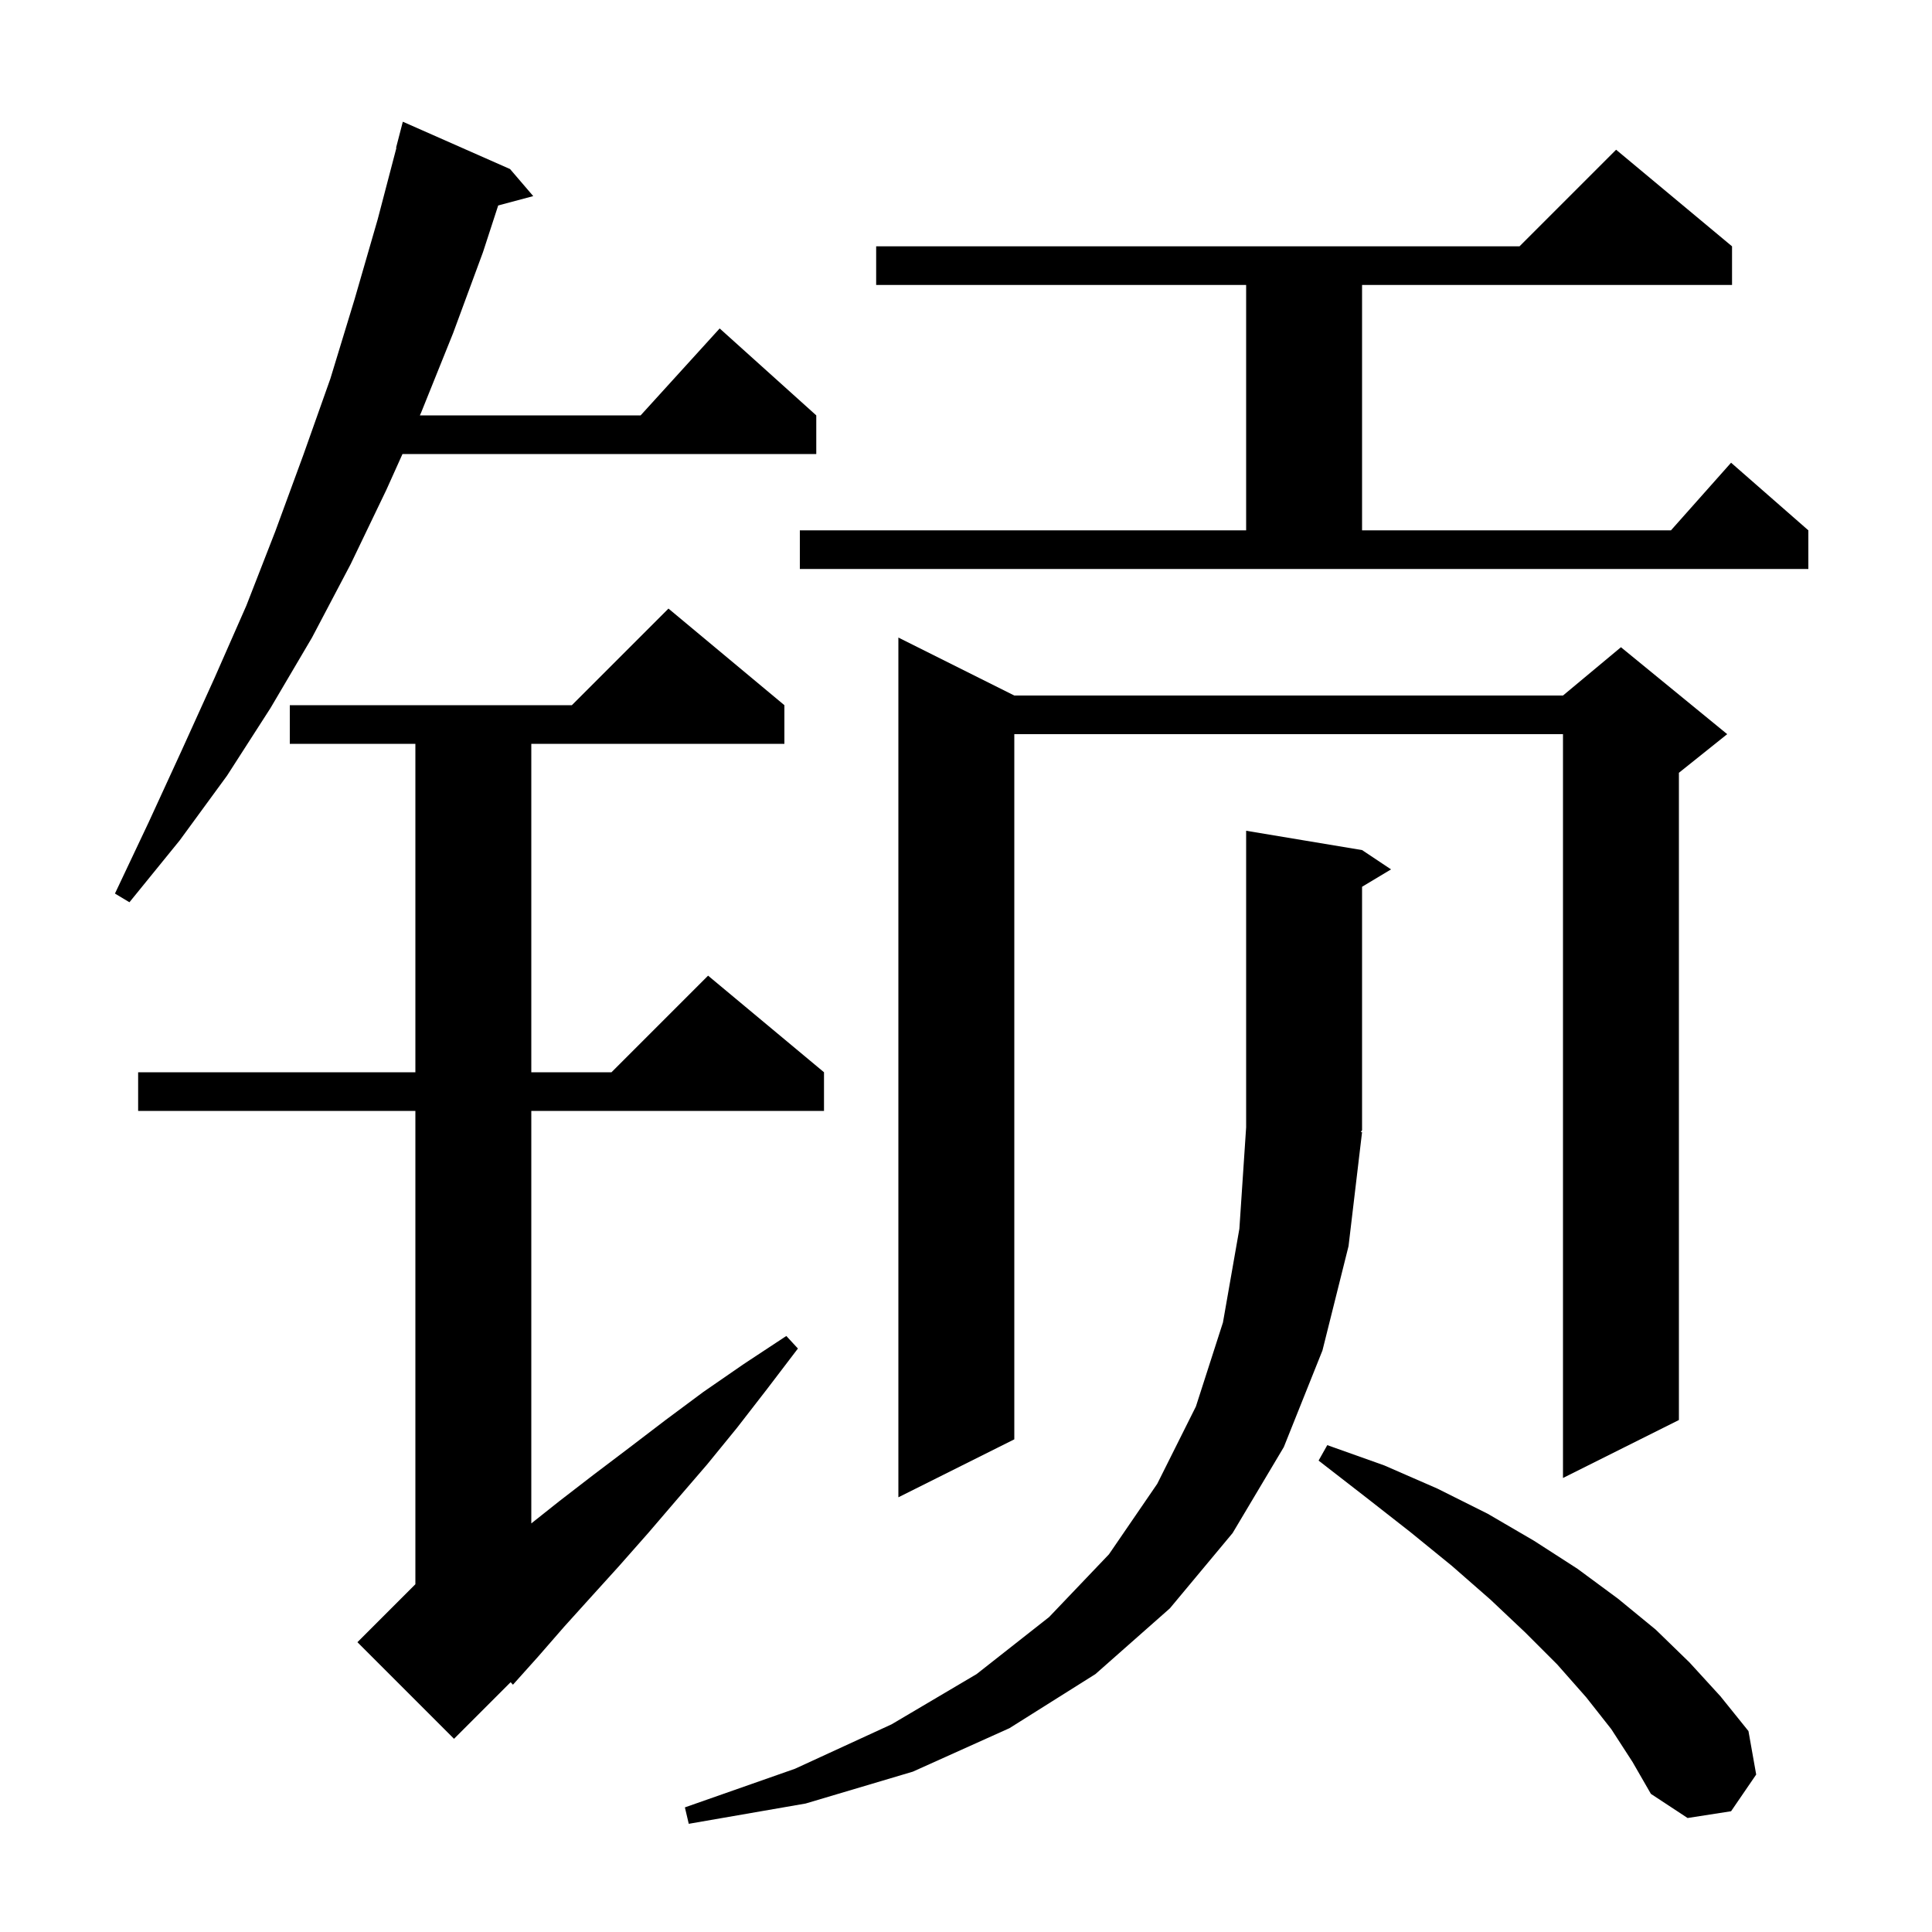 <svg xmlns="http://www.w3.org/2000/svg" xmlns:xlink="http://www.w3.org/1999/xlink" version="1.1" baseProfile="full" viewBox="0 0 200 200" width="200" height="200">
<g fill="black">
<path d="M 141.0 117.2 L 139.6 129.0 L 136.9 139.8 L 132.9 149.8 L 127.6 158.7 L 121.1 166.5 L 113.4 173.3 L 104.5 178.9 L 94.5 183.4 L 83.4 186.7 L 71.3 188.8 L 70.9 187.1 L 82.3 183.1 L 92.3 178.5 L 101.1 173.3 L 108.6 167.4 L 114.8 160.9 L 119.8 153.6 L 123.8 145.6 L 126.6 136.9 L 128.3 127.2 L 129.0 116.7 L 129.0 86.0 L 141.0 88.0 L 144.0 90.0 L 141.0 91.8 L 141.0 117.0 L 140.87 117.195 Z M 166.8 179.0 L 164.2 175.7 L 161.2 172.3 L 157.9 169.0 L 154.3 165.6 L 150.3 162.1 L 146.0 158.6 L 141.4 155.0 L 136.5 151.2 L 137.4 149.6 L 143.3 151.7 L 148.8 154.1 L 154.0 156.7 L 158.8 159.5 L 163.3 162.4 L 167.5 165.5 L 171.4 168.7 L 174.9 172.1 L 178.1 175.6 L 181.0 179.2 L 181.8 183.7 L 179.2 187.5 L 174.7 188.2 L 170.9 185.7 L 169.0 182.4 Z M 81.2 73.0 L 81.2 77.0 L 55.0 77.0 L 55.0 111.0 L 63.3 111.0 L 73.3 101.0 L 85.3 111.0 L 85.3 115.0 L 55.0 115.0 L 55.0 157.703 L 57.9 155.4 L 61.4 152.7 L 65.1 149.9 L 68.9 147.0 L 72.8 144.1 L 77.0 141.2 L 81.4 138.3 L 82.6 139.6 L 79.4 143.8 L 76.3 147.8 L 73.2 151.6 L 70.1 155.2 L 67.1 158.7 L 64.1 162.1 L 61.2 165.3 L 58.4 168.4 L 55.7 171.5 L 53.1 174.4 L 52.86 174.14 L 47.0 180.0 L 37.0 170.0 L 43.0 164.0 L 43.0 115.0 L 14.3 115.0 L 14.3 111.0 L 43.0 111.0 L 43.0 77.0 L 30.0 77.0 L 30.0 73.0 L 59.2 73.0 L 69.2 63.0 Z M 105.0 72.0 L 161.8 72.0 L 167.8 67.0 L 178.8 76.0 L 173.8 80.0 L 173.8 147.0 L 161.8 153.0 L 161.8 76.0 L 105.0 76.0 L 105.0 149.0 L 93.0 155.0 L 93.0 66.0 Z M 52.8 17.5 L 55.2 20.3 L 51.572 21.272 L 50.0 26.1 L 46.9 34.5 L 43.6 42.7 L 43.465 43.0 L 66.318 43.0 L 74.5 34.0 L 84.5 43.0 L 84.5 47.0 L 41.665 47.0 L 40.0 50.7 L 36.3 58.4 L 32.3 66.0 L 28.0 73.3 L 23.5 80.3 L 18.6 87.0 L 13.4 93.4 L 11.9 92.5 L 15.4 85.1 L 18.8 77.7 L 22.2 70.2 L 25.5 62.7 L 28.5 55.0 L 31.4 47.1 L 34.2 39.2 L 36.7 31.0 L 39.1 22.7 L 41.036 15.307 L 41.0 15.3 L 41.7 12.6 Z M 82.8 54.9 L 129.0 54.9 L 129.0 29.5 L 90.7 29.5 L 90.7 25.5 L 157.3 25.5 L 167.3 15.5 L 179.3 25.5 L 179.3 29.5 L 141.0 29.5 L 141.0 54.9 L 172.978 54.9 L 179.2 47.9 L 187.2 54.9 L 187.2 58.9 L 82.8 58.9 Z " />
</g>
</svg>
